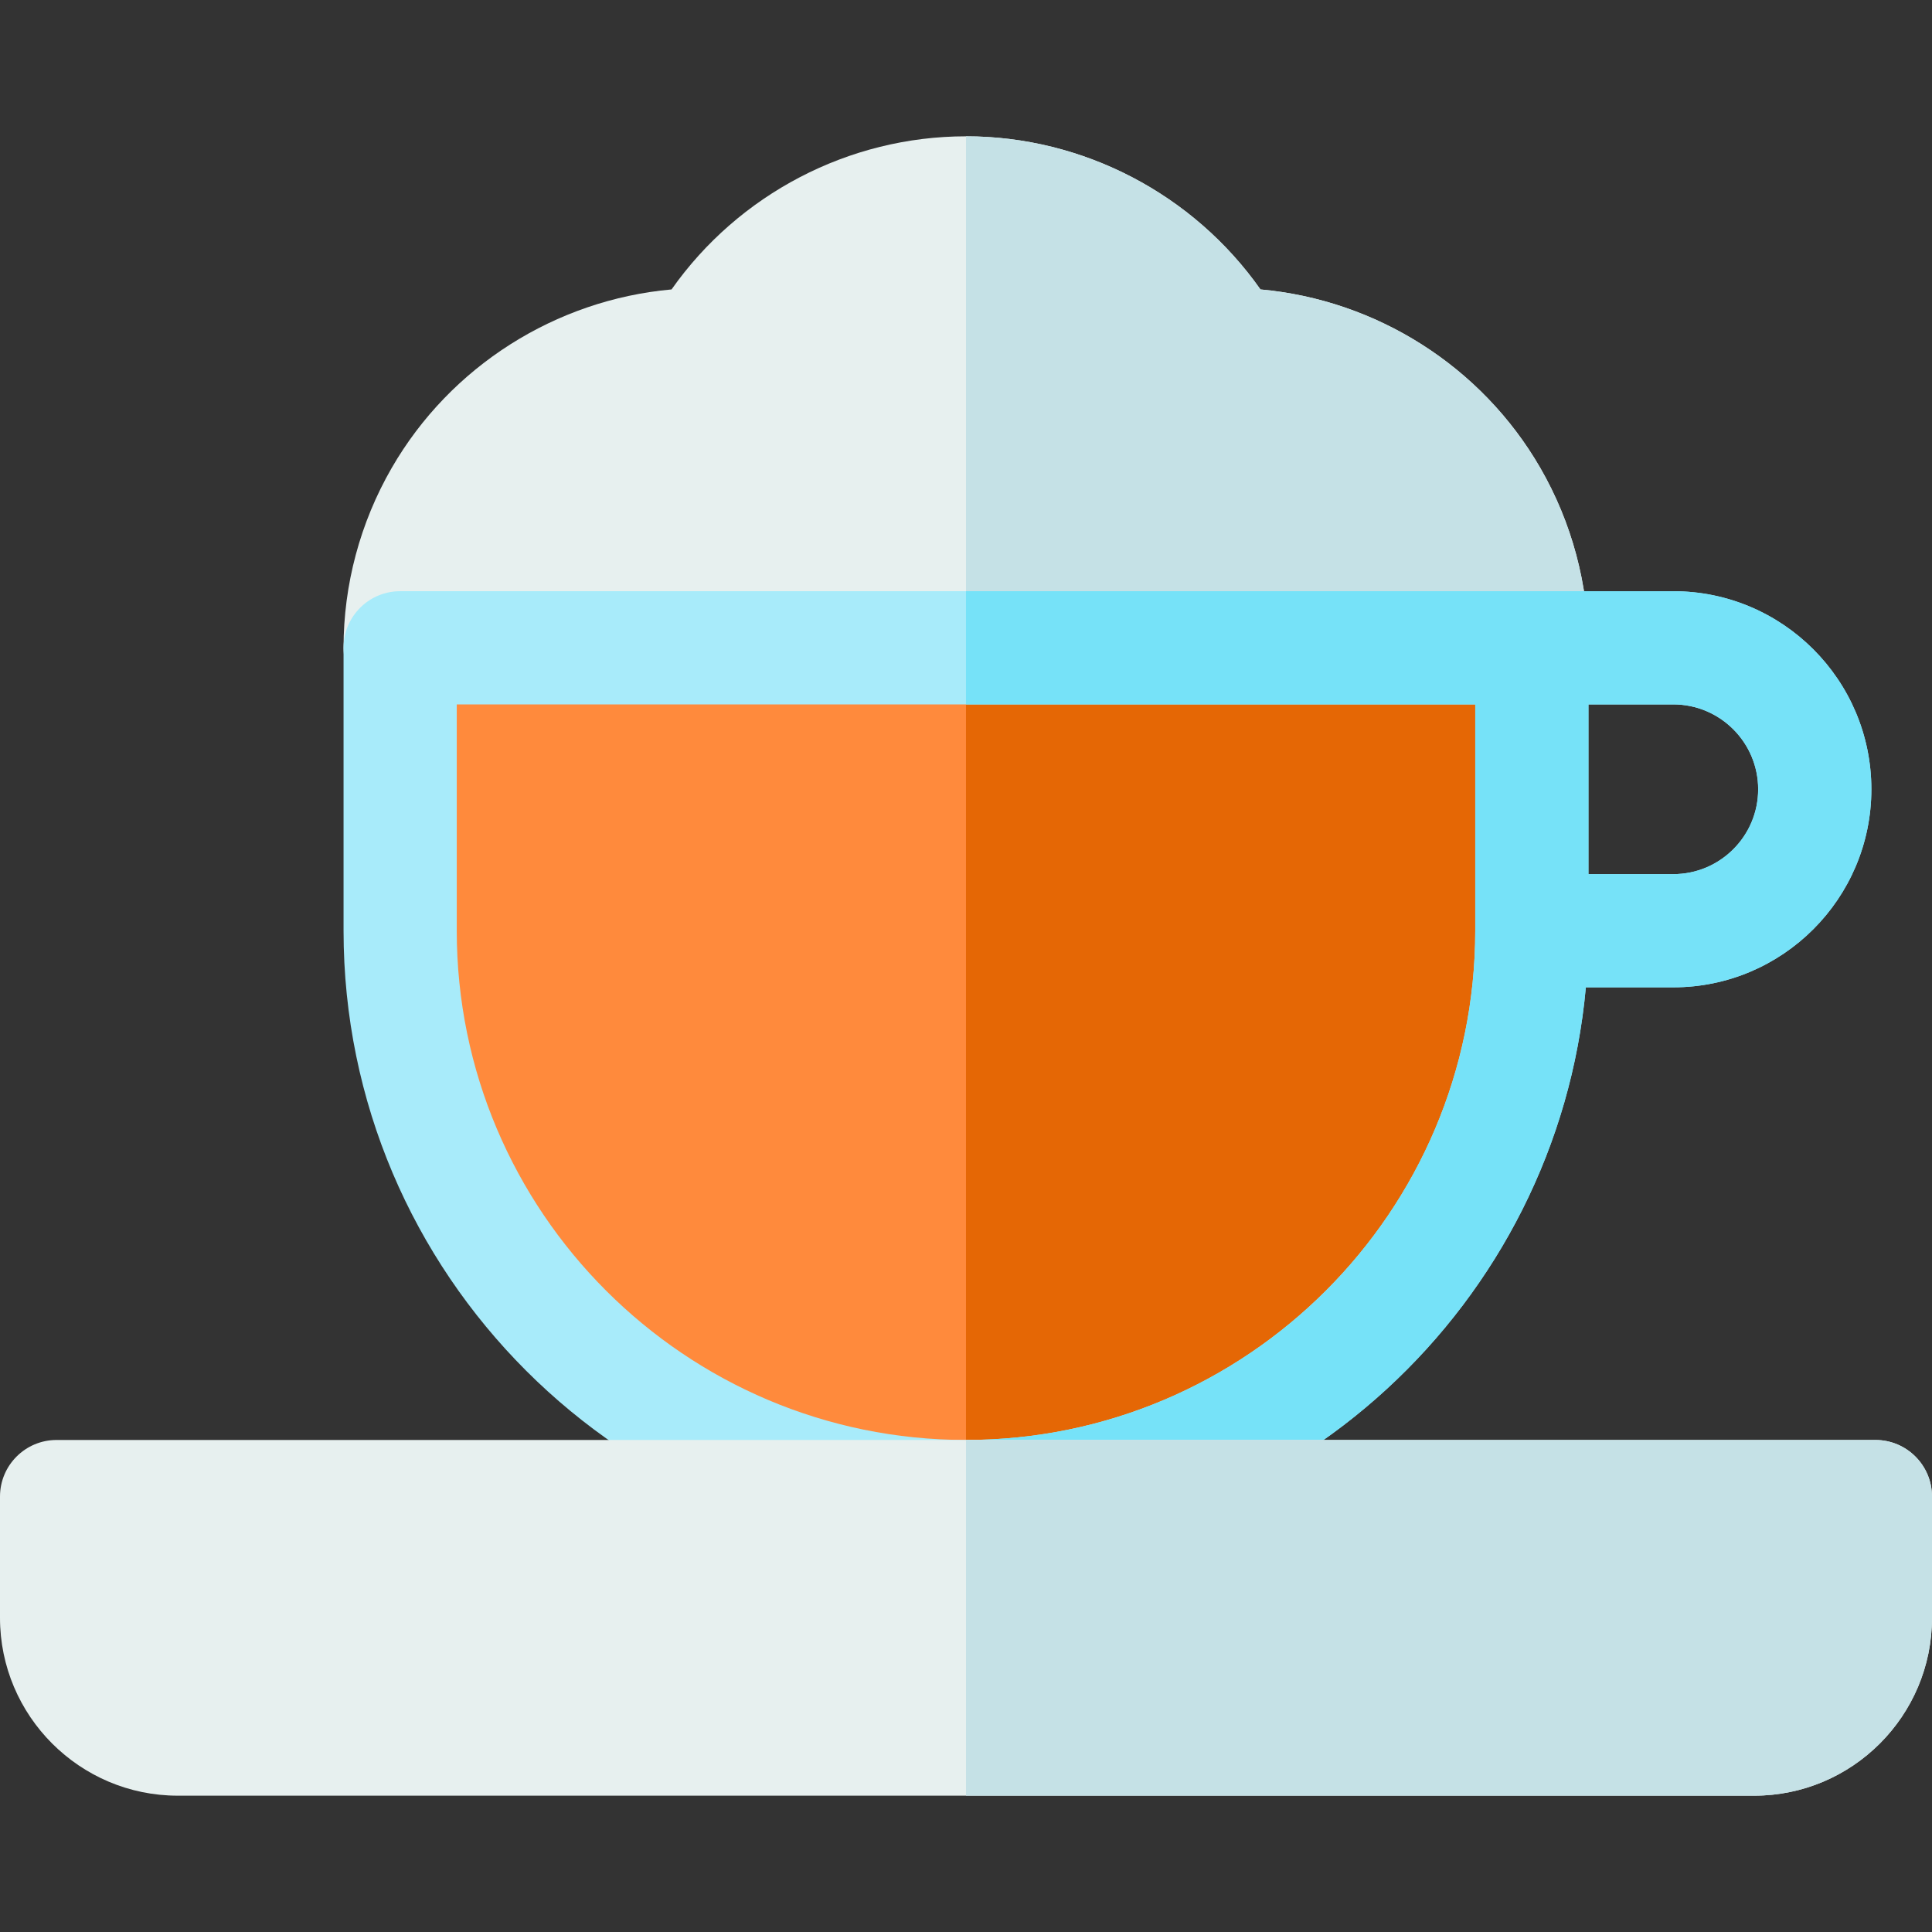 <svg id="Layer_1" enable-background="new 0 0 512 512" height="512" viewBox="0 0 512 512" width="512" xmlns="http://www.w3.org/2000/svg"><rect x="0" y="0" width="512" height="512" fill="#333333" stroke="none"/><g><g><path d="m408.189 123.991c-15.551-26.93-43.442-44.524-74.155-47.289-17.751-25.222-46.933-40.577-78.032-40.577s-60.281 15.356-78.033 40.577c-30.719 2.764-58.607 20.357-74.153 47.289-8.369 14.491-12.785 30.985-12.771 47.697.007 8.279 6.721 14.987 15 14.987h299.91c8.278 0 14.991-6.707 15-14.985.017-16.71-4.397-33.204-12.766-47.699z" fill="#e7f0ef"/><path d="m420.955 171.69c.017-16.71-4.397-33.204-12.766-47.699-15.551-26.93-43.442-44.524-74.155-47.289-17.751-25.222-46.933-40.577-78.032-40.577-.001 0-.002 0-.003 0v150.551h149.956c8.278 0 14.991-6.707 15-14.986z" fill="#c5e1e6"/><g><g><path d="m106.045 171.676v74.977c0 82.816 67.135 149.955 149.953 149.955 82.82 0 149.957-67.139 149.957-149.955v-74.977z" fill="#ff8a3c"/><path d="m255.999 171.676v224.932c82.819 0 149.956-67.139 149.956-149.955v-74.977z" fill="#e56705"/><path d="m443.445 156.676h-37.49-1.5-298.41c-8.284 0-15 6.716-15 15v74.977c0 90.957 73.998 164.955 164.953 164.955 85.901 0 156.664-66.002 164.268-149.955h23.18c28.941 0 52.486-23.546 52.486-52.488s-23.545-52.489-52.487-52.489zm-187.447 224.931c-74.413 0-134.953-60.541-134.953-134.955v-59.977h269.91v59.977c0 74.414-60.541 134.955-134.957 134.955zm187.447-149.955h-22.49v-44.977h22.49c12.399 0 22.486 10.088 22.486 22.488s-10.086 22.489-22.486 22.489z" fill="#a8ebfa"/><path d="m443.445 156.676h-37.49-1.5-148.456v30h134.956v59.977c0 74.414-60.541 134.955-134.956 134.955v30c85.901 0 156.663-66.002 164.267-149.955h23.18c28.941 0 52.486-23.546 52.486-52.488s-23.545-52.489-52.487-52.489zm0 74.976h-22.49v-44.977h22.49c12.399 0 22.486 10.088 22.486 22.488s-10.086 22.489-22.486 22.489z" fill="#76e2f8"/></g><path d="m497 381.607h-482c-8.284 0-15 6.716-15 15v32.133c0 25.99 21.144 47.135 47.133 47.135h417.734c25.989 0 47.133-21.145 47.133-47.135v-32.133c0-8.284-6.716-15-15-15z" fill="#e7f0ef"/></g></g><path d="m497 381.607h-241.001v94.268h208.868c25.989 0 47.133-21.145 47.133-47.135v-32.133c0-8.284-6.716-15-15-15z" fill="#c5e1e6"/></g></svg>